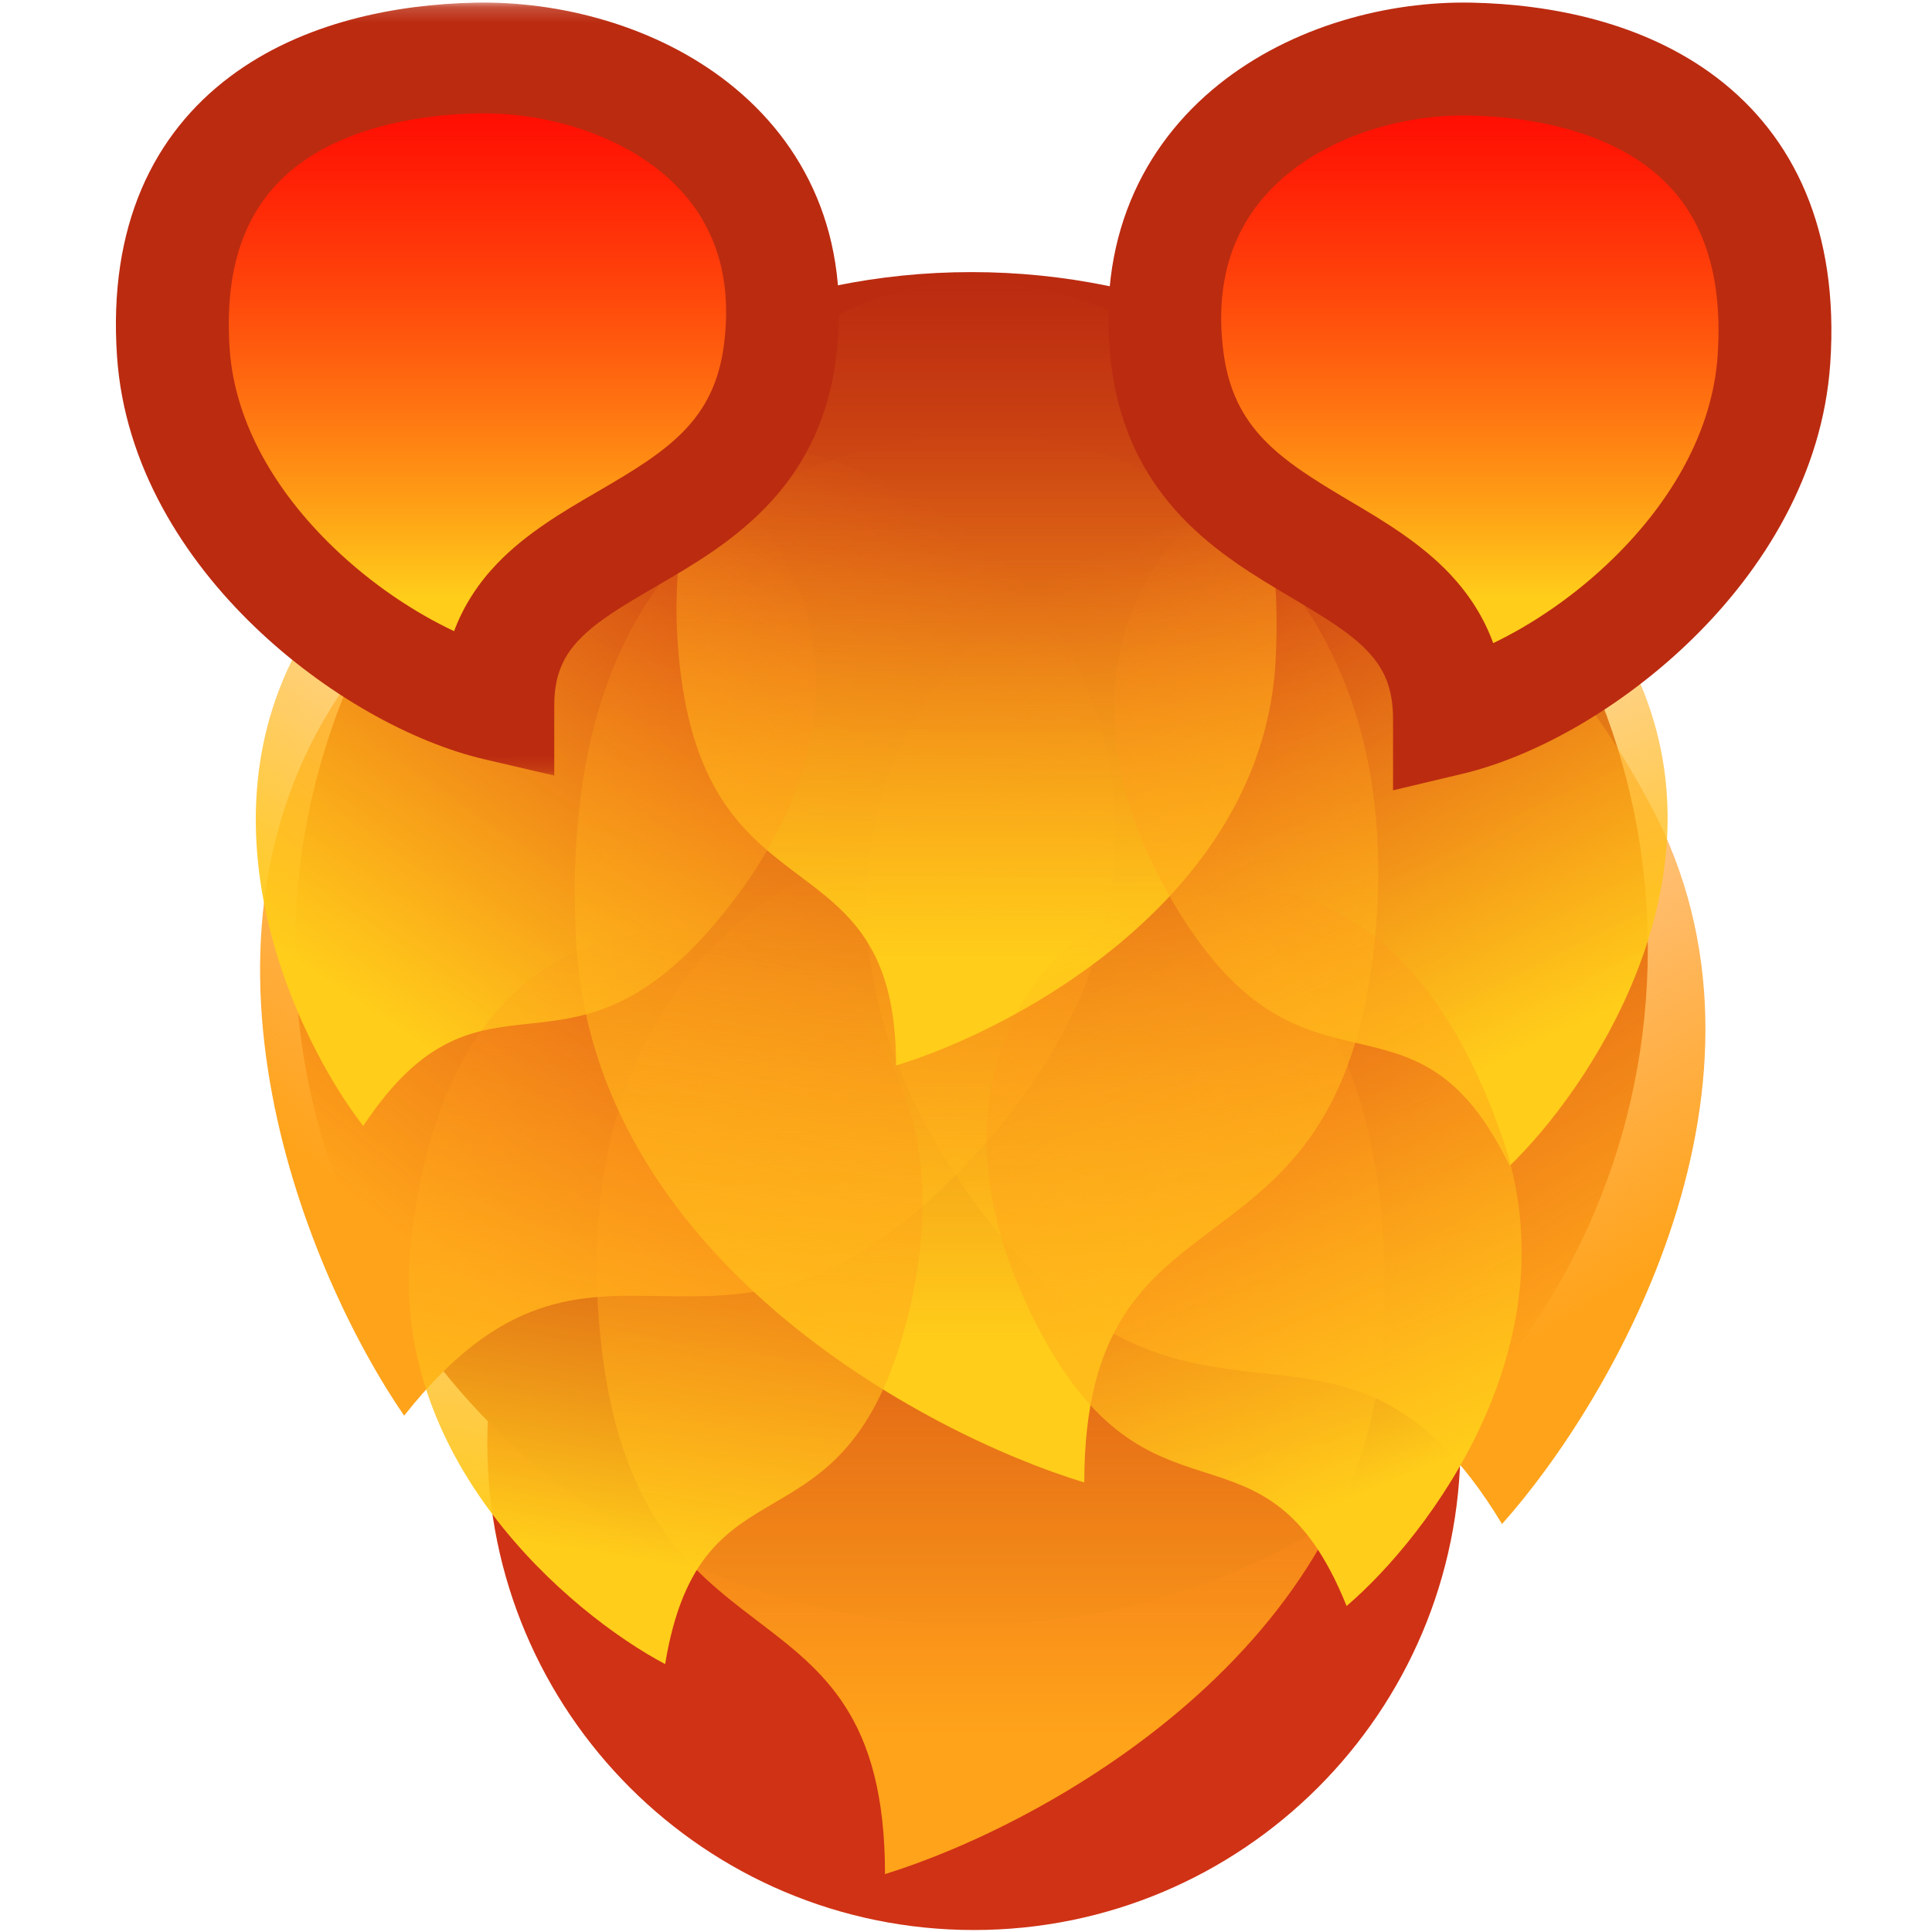 <svg width="129" height="129" viewBox="0 0 129 129" fill="none" xmlns="http://www.w3.org/2000/svg">
<path d="M97.52 96.376C97.52 78.432 82.974 63.886 65.03 63.887C47.086 63.887 32.539 78.434 32.539 96.378C32.539 114.323 47.086 128.869 65.03 128.868C82.974 128.867 97.52 114.32 97.52 96.376Z" fill="#D03215"/>
<path d="M64.866 108.492C89.808 108.492 110.027 88.272 110.026 63.33C110.025 38.388 89.805 18.168 64.863 18.168C39.92 18.168 19.701 38.388 19.702 63.33C19.703 88.272 39.924 108.492 64.866 108.492Z" fill="#BB2B10"/>
<path d="M92.369 89.139C91.282 110.056 69.731 121.85 59.092 125.133C59.092 104.08 42.453 112.909 40.076 89.139C37.699 65.37 53.658 55.183 66.222 55.522C78.786 55.862 93.727 62.993 92.369 89.139Z" fill="url(#paint0_linear)"/>
<path d="M110.205 53.753C120.074 72.227 107.707 93.455 100.29 101.759C89.42 83.729 79.729 99.881 65.421 80.752C51.113 61.623 59.522 44.659 70.457 38.463C81.391 32.267 97.869 30.659 110.205 53.753Z" fill="url(#paint1_linear)"/>
<path d="M23.173 45.654C11.063 62.744 20.668 85.356 26.985 94.525C40.031 78.002 47.619 95.242 64.214 78.06C80.81 60.878 74.597 42.993 64.526 35.474C54.455 27.954 38.31 24.292 23.173 45.654Z" fill="url(#paint2_linear)"/>
<path d="M38.466 62.821C39.574 83.838 61.549 95.688 72.398 98.986C72.398 77.833 89.364 86.704 91.787 62.821C94.211 38.939 77.938 28.703 65.127 29.044C52.316 29.386 37.081 36.55 38.466 62.821Z" fill="url(#paint3_linear)"/>
<path d="M85.173 44.106C84.345 59.818 67.934 68.677 59.831 71.143C59.831 55.329 47.161 61.961 45.35 44.106C43.54 26.253 55.694 18.601 65.261 18.856C74.829 19.111 86.207 24.467 85.173 44.106Z" fill="url(#paint4_linear)"/>
<path d="M109.525 45.643C115.26 59.119 106.099 72.725 100.801 77.843C94.38 64.593 87.223 74.922 78.567 60.645C69.91 46.367 76.252 35.377 83.794 31.987C91.335 28.596 102.355 28.798 109.525 45.643Z" fill="url(#paint5_linear)"/>
<path d="M20.407 42.408C12.894 54.98 19.84 69.494 24.252 75.18C32.397 62.914 37.867 73.958 48.333 60.953C58.798 47.948 54.216 36.354 47.375 32.096C40.534 27.838 29.797 26.694 20.407 42.408Z" fill="url(#paint6_linear)"/>
<path d="M27.447 82.811C25.76 97.359 38.053 107.74 44.411 111.113C46.801 96.585 56.323 104.409 60.526 88.254C64.728 72.098 55.789 63.407 47.803 62.334C39.817 61.261 29.557 64.627 27.447 82.811Z" fill="url(#paint7_linear)"/>
<path d="M100.303 75.917C105.119 89.748 95.383 102.558 89.913 107.234C84.415 93.576 76.826 103.286 69.205 88.434C61.584 73.582 68.415 63.153 75.976 60.366C83.536 57.579 94.283 58.629 100.303 75.917Z" fill="url(#paint8_linear)"/>
<path d="M118.447 23.997C117.606 36.473 105.023 46.04 96.784 47.998C96.784 35.441 79.794 38.175 77.953 23.997C76.113 9.82 88.471 3.743 98.2 3.946C107.929 4.148 119.499 8.402 118.447 23.997Z" fill="#FF0000"/>
<path d="M118.447 23.997C117.606 36.473 105.023 46.04 96.784 47.998C96.784 35.441 79.794 38.175 77.953 23.997C76.113 9.82 88.471 3.743 98.2 3.946C107.929 4.148 119.499 8.402 118.447 23.997Z" fill="url(#paint9_linear)"/>
<path fill-rule="evenodd" clip-rule="evenodd" d="M93.014 52.768L93.014 47.998C93.014 45.863 92.35 44.588 91.349 43.52C90.166 42.257 88.498 41.249 86.134 39.846L86.03 39.784C81.594 37.151 75.381 33.463 74.215 24.482C73.121 16.05 76.309 9.702 81.381 5.637C86.27 1.72 92.703 0.061 98.279 0.177C103.547 0.287 109.786 1.485 114.655 5.204C119.761 9.105 122.808 15.357 122.208 24.25C121.706 31.697 117.732 38.023 113.028 42.633C108.344 47.224 102.55 50.502 97.655 51.665L93.014 52.768ZM107.751 37.25C111.609 33.469 114.347 28.773 114.687 23.743C115.139 17.042 112.926 13.369 110.078 11.194C106.992 8.837 102.582 7.807 98.122 7.714C93.968 7.628 89.357 8.906 86.095 11.52C83.016 13.988 80.945 17.766 81.691 23.512C82.356 28.638 85.47 30.685 89.983 33.364C90.081 33.422 90.181 33.481 90.281 33.541C92.346 34.764 94.887 36.27 96.851 38.367C98.069 39.667 99.055 41.173 99.703 42.941C102.323 41.686 105.197 39.753 107.751 37.25Z" fill="#BB2B10"/>
<mask id="mask0" mask-type="alpha" maskUnits="userSpaceOnUse" x="6" y="0" width="52" height="52">
<rect x="6.074" y="51.785" width="51.614" height="51.614" transform="rotate(-90 6.074 51.785)" fill="#C4C4C4"/>
</mask>
<g mask="url(#mask0)">
<path d="M11.575 23.997C12.417 36.473 25 46.04 33.239 47.998C33.239 35.441 50.228 38.175 52.069 23.997C53.91 9.82 41.551 3.743 31.822 3.946C22.093 4.148 10.523 8.402 11.575 23.997Z" fill="#FF0000"/>
<path d="M11.575 23.997C12.417 36.473 25 46.04 33.239 47.998C33.239 35.441 50.228 38.175 52.069 23.997C53.91 9.82 41.551 3.743 31.822 3.946C22.093 4.148 10.523 8.402 11.575 23.997Z" fill="url(#paint10_linear)"/>
<path fill-rule="evenodd" clip-rule="evenodd" d="M37.008 51.785L37.008 47.104C37.008 45.009 37.672 43.759 38.673 42.711C39.856 41.471 41.523 40.482 43.888 39.105L43.992 39.044C48.428 36.46 54.641 32.841 55.807 24.028C56.901 15.753 53.713 9.524 48.641 5.535C43.752 1.69 37.319 0.063 31.743 0.177C26.475 0.285 20.236 1.46 15.367 5.11C10.261 8.938 7.214 15.073 7.814 23.801C8.316 31.108 12.29 37.316 16.994 41.84C21.678 46.346 27.472 49.562 32.367 50.703L37.008 51.785ZM22.271 36.557C18.413 32.847 15.675 28.239 15.335 23.303C14.883 16.726 17.096 13.123 19.944 10.988C23.029 8.675 27.44 7.664 31.9 7.573C36.054 7.488 40.665 8.743 43.927 11.308C47.006 13.729 49.077 17.437 48.331 23.076C47.666 28.106 44.552 30.115 40.039 32.744C39.941 32.801 39.841 32.859 39.74 32.918C37.676 34.118 35.135 35.596 33.171 37.654C31.953 38.929 30.967 40.407 30.319 42.142C27.699 40.91 24.825 39.014 22.271 36.557Z" fill="#BB2B10"/>
</g>
<defs>
<linearGradient id="paint0_linear" x1="66.147" y1="125.133" x2="66.147" y2="55.514" gradientUnits="userSpaceOnUse">
<stop offset="0.135" stop-color="#FFA31A"/>
<stop offset="1" stop-color="#FF831A" stop-opacity="0"/>
</linearGradient>
<linearGradient id="paint1_linear" x1="106.332" y1="98.116" x2="70.388" y2="38.495" gradientUnits="userSpaceOnUse">
<stop offset="0.135" stop-color="#FFA31A"/>
<stop offset="1" stop-color="#FF831A" stop-opacity="0"/>
</linearGradient>
<linearGradient id="paint2_linear" x1="21.447" y1="90.153" x2="64.591" y2="35.514" gradientUnits="userSpaceOnUse">
<stop offset="0.135" stop-color="#FFA31A"/>
<stop offset="1" stop-color="#FF831A" stop-opacity="0"/>
</linearGradient>
<linearGradient id="paint3_linear" x1="65.204" y1="98.986" x2="65.204" y2="29.036" gradientUnits="userSpaceOnUse">
<stop offset="0.135" stop-color="#FFCD1A"/>
<stop offset="1" stop-color="#FF831A" stop-opacity="0"/>
</linearGradient>
<linearGradient id="paint4_linear" x1="65.204" y1="71.143" x2="65.204" y2="18.85" gradientUnits="userSpaceOnUse">
<stop offset="0.135" stop-color="#FFCD1A"/>
<stop offset="1" stop-color="#FF831A" stop-opacity="0"/>
</linearGradient>
<linearGradient id="paint5_linear" x1="104.978" y1="75.819" x2="83.746" y2="32.004" gradientUnits="userSpaceOnUse">
<stop offset="0.135" stop-color="#FFCD1A"/>
<stop offset="1" stop-color="#FF831A" stop-opacity="0"/>
</linearGradient>
<linearGradient id="paint6_linear" x1="20.485" y1="72.677" x2="47.419" y2="32.118" gradientUnits="userSpaceOnUse">
<stop offset="0.135" stop-color="#FFCD1A"/>
<stop offset="1" stop-color="#FF831A" stop-opacity="0"/>
</linearGradient>
<linearGradient id="paint7_linear" x1="39.948" y1="110.379" x2="47.852" y2="62.337" gradientUnits="userSpaceOnUse">
<stop offset="0.135" stop-color="#FFCD1A"/>
<stop offset="1" stop-color="#FF831A" stop-opacity="0"/>
</linearGradient>
<linearGradient id="paint8_linear" x1="94.109" y1="105.545" x2="75.929" y2="60.379" gradientUnits="userSpaceOnUse">
<stop offset="0.135" stop-color="#FFCD1A"/>
<stop offset="1" stop-color="#FF831A" stop-opacity="0"/>
</linearGradient>
<linearGradient id="paint9_linear" x1="98.142" y1="45.466" x2="98.142" y2="3.941" gradientUnits="userSpaceOnUse">
<stop offset="0.135" stop-color="#FFCD1A"/>
<stop offset="1" stop-color="#FF831A" stop-opacity="0"/>
</linearGradient>
<linearGradient id="paint10_linear" x1="31.881" y1="45.466" x2="31.881" y2="3.941" gradientUnits="userSpaceOnUse">
<stop offset="0.135" stop-color="#FFCD1A"/>
<stop offset="1" stop-color="#FF831A" stop-opacity="0"/>
</linearGradient>
</defs>
</svg>
